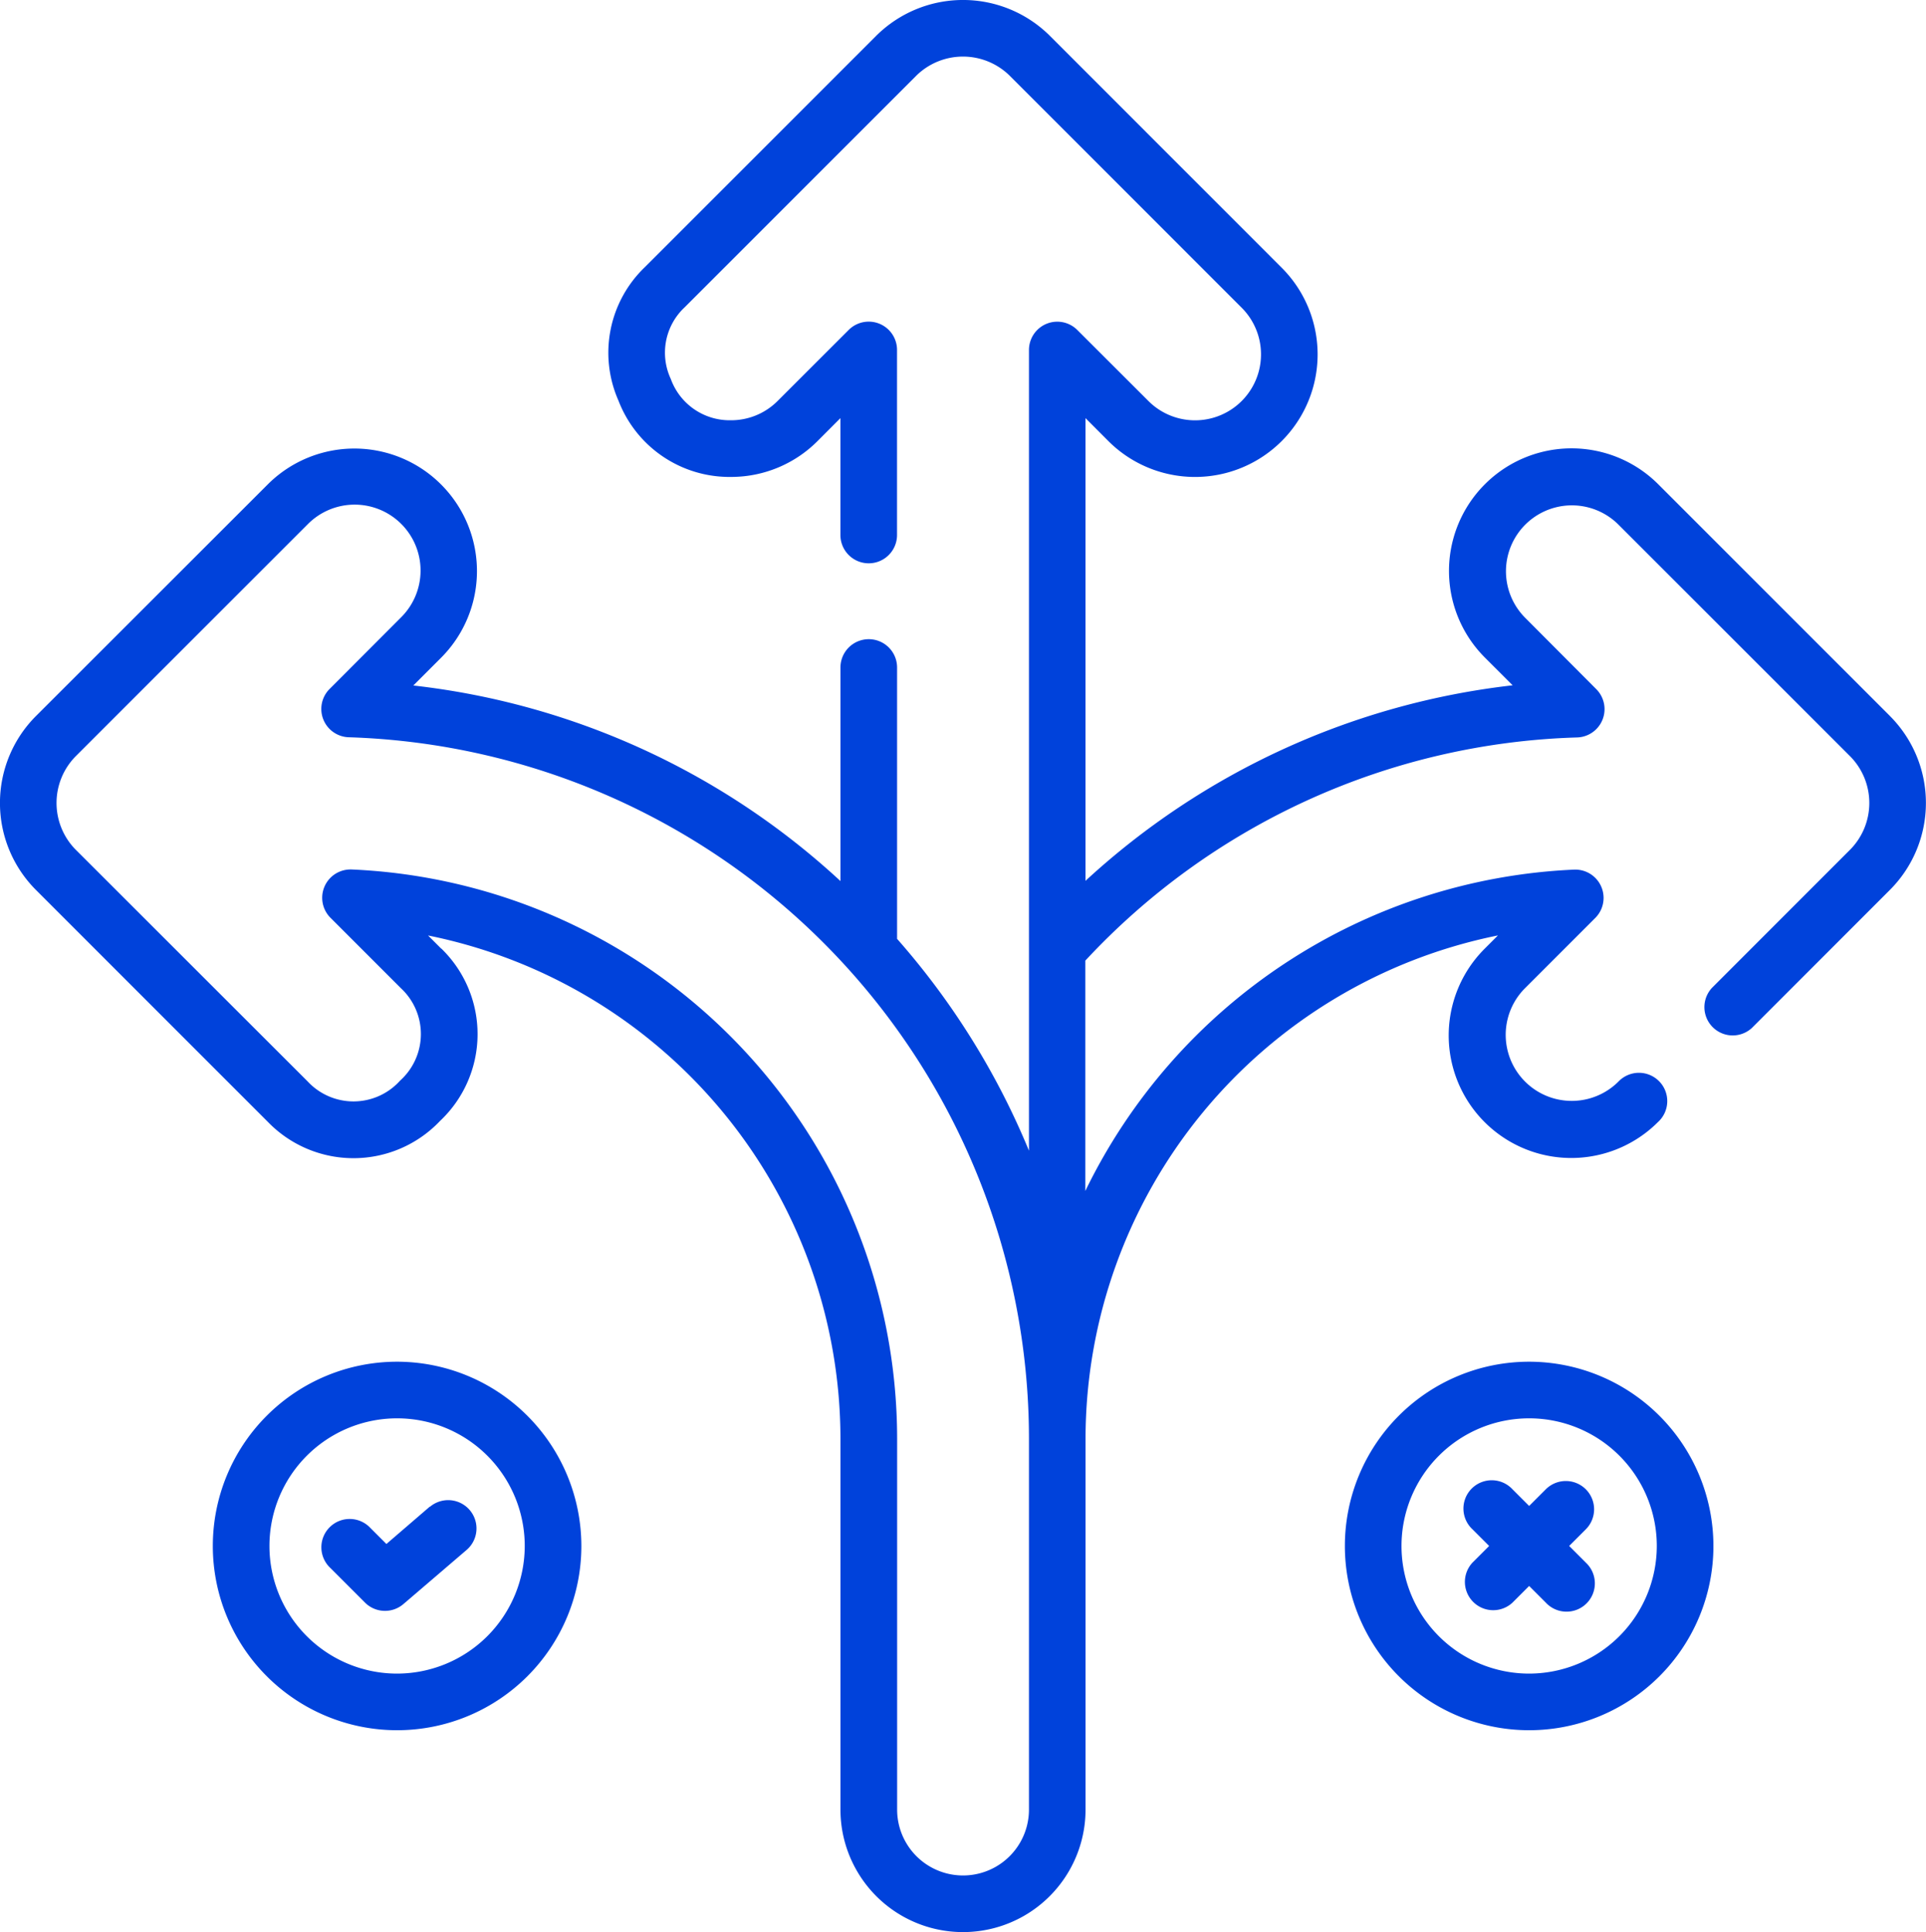 <svg xmlns="http://www.w3.org/2000/svg" width="40" height="40.13" viewBox="0 0 40 40.13">
  <g id="Grupo_1119459" data-name="Grupo 1119459" transform="translate(-0.83)">
    <path id="Trazado_971158" data-name="Trazado 971158" d="M40.085,14.875l-4.816-4.817a2.545,2.545,0,1,0-3.6,3.6l.576.576a15.7,15.7,0,0,0-8.871,4.061V8.685l.475.476a2.545,2.545,0,1,0,3.6-3.6L22.634.744a2.557,2.557,0,0,0-3.607,0l-4.81,4.81a2.462,2.462,0,0,0-.542,2.768A2.47,2.47,0,0,0,16.02,9.906a2.531,2.531,0,0,0,1.789-.745l.475-.476v2.427a.588.588,0,1,0,1.176,0V7.265a.588.588,0,0,0-1-.416L16.979,8.329a1.363,1.363,0,0,1-.969.4h-.021a1.3,1.3,0,0,1-1.228-.859,1.29,1.29,0,0,1,.265-1.465l.015-.014,4.82-4.82.008-.008a1.383,1.383,0,0,1,1.921,0l.008.008,4.819,4.82A1.369,1.369,0,0,1,24.682,8.33L23.2,6.85a.588.588,0,0,0-1,.416V23.9a15.707,15.707,0,0,0-2.739-4.4V13.864a.588.588,0,0,0-1.176,0V18.3a15.634,15.634,0,0,0-8.871-4.062l.576-.576a2.545,2.545,0,0,0-3.6-3.6L1.574,14.875a2.556,2.556,0,0,0,0,3.607L6.391,23.3l.007.007a2.475,2.475,0,0,0,3.572-.026A2.475,2.475,0,0,0,10,19.706L9.99,19.7l-.27-.27a10.674,10.674,0,0,1,8.565,10.446h0v7.709a2.545,2.545,0,0,0,5.09,0V29.876A10.674,10.674,0,0,1,31.94,19.429l-.27.27-.007.007a2.545,2.545,0,0,0,3.6,3.6.588.588,0,1,0-.817-.845A1.369,1.369,0,0,1,32.5,20.527l1.465-1.465a.588.588,0,0,0-.44-1,11.87,11.87,0,0,0-10.155,6.675V19.953a14.525,14.525,0,0,1,10.215-4.636.588.588,0,0,0,.4-1L32.5,12.826a1.369,1.369,0,0,1,1.936-1.936l4.82,4.82.008.008a1.38,1.38,0,0,1,0,1.92l-.008.008-2.871,2.872a.588.588,0,0,0,.831.831l2.867-2.868a2.555,2.555,0,0,0,0-3.607ZM8.13,18.059H8.106a.588.588,0,0,0-.416,1l1.465,1.465a1.3,1.3,0,0,1-.016,1.921,1.3,1.3,0,0,1-1.92.016L2.4,17.646l-.008-.008a1.382,1.382,0,0,1,0-1.92L2.4,15.71l4.82-4.82a1.369,1.369,0,1,1,1.936,1.936L7.672,14.313a.588.588,0,0,0,.4,1A14.585,14.585,0,0,1,22.2,29.876v7.709a1.369,1.369,0,1,1-2.738,0V29.876A11.842,11.842,0,0,0,8.13,18.059Z" fill="#0042db"/>
    <path id="Trazado_971159" data-name="Trazado 971159" d="M61,360.854a3.827,3.827,0,1,0,3.827,3.827A3.831,3.831,0,0,0,61,360.854Zm0,6.478a2.651,2.651,0,1,1,2.651-2.651A2.654,2.654,0,0,1,61,367.332Z" transform="translate(-51.923 -332.571)" fill="#0042db"/>
    <path id="Trazado_971160" data-name="Trazado 971160" d="M88.358,397.593l-.9.775-.332-.332a.588.588,0,1,0-.831.831l.717.717a.588.588,0,0,0,.8.031l1.318-1.129a.588.588,0,0,0-.765-.893Z" transform="translate(-78.603 -366.299)" fill="#0042db"/>
    <path id="Trazado_971161" data-name="Trazado 971161" d="M361.01,360.854a3.827,3.827,0,1,0,3.827,3.827A3.831,3.831,0,0,0,361.01,360.854Zm0,6.478a2.651,2.651,0,1,1,2.651-2.651A2.654,2.654,0,0,1,361.01,367.332Z" transform="translate(-328.422 -332.571)" fill="#0042db"/>
    <path id="Trazado_971162" data-name="Trazado 971162" d="M391.318,392.636a.588.588,0,0,0-.831,0l-.346.346-.346-.346a.588.588,0,1,0-.831.831l.346.346-.346.346a.588.588,0,0,0,.831.831l.346-.346.346.346a.588.588,0,1,0,.831-.831l-.346-.346.346-.346A.588.588,0,0,0,391.318,392.636Z" transform="translate(-357.553 -361.703)" fill="#0042db"/>
  </g>
</svg>
